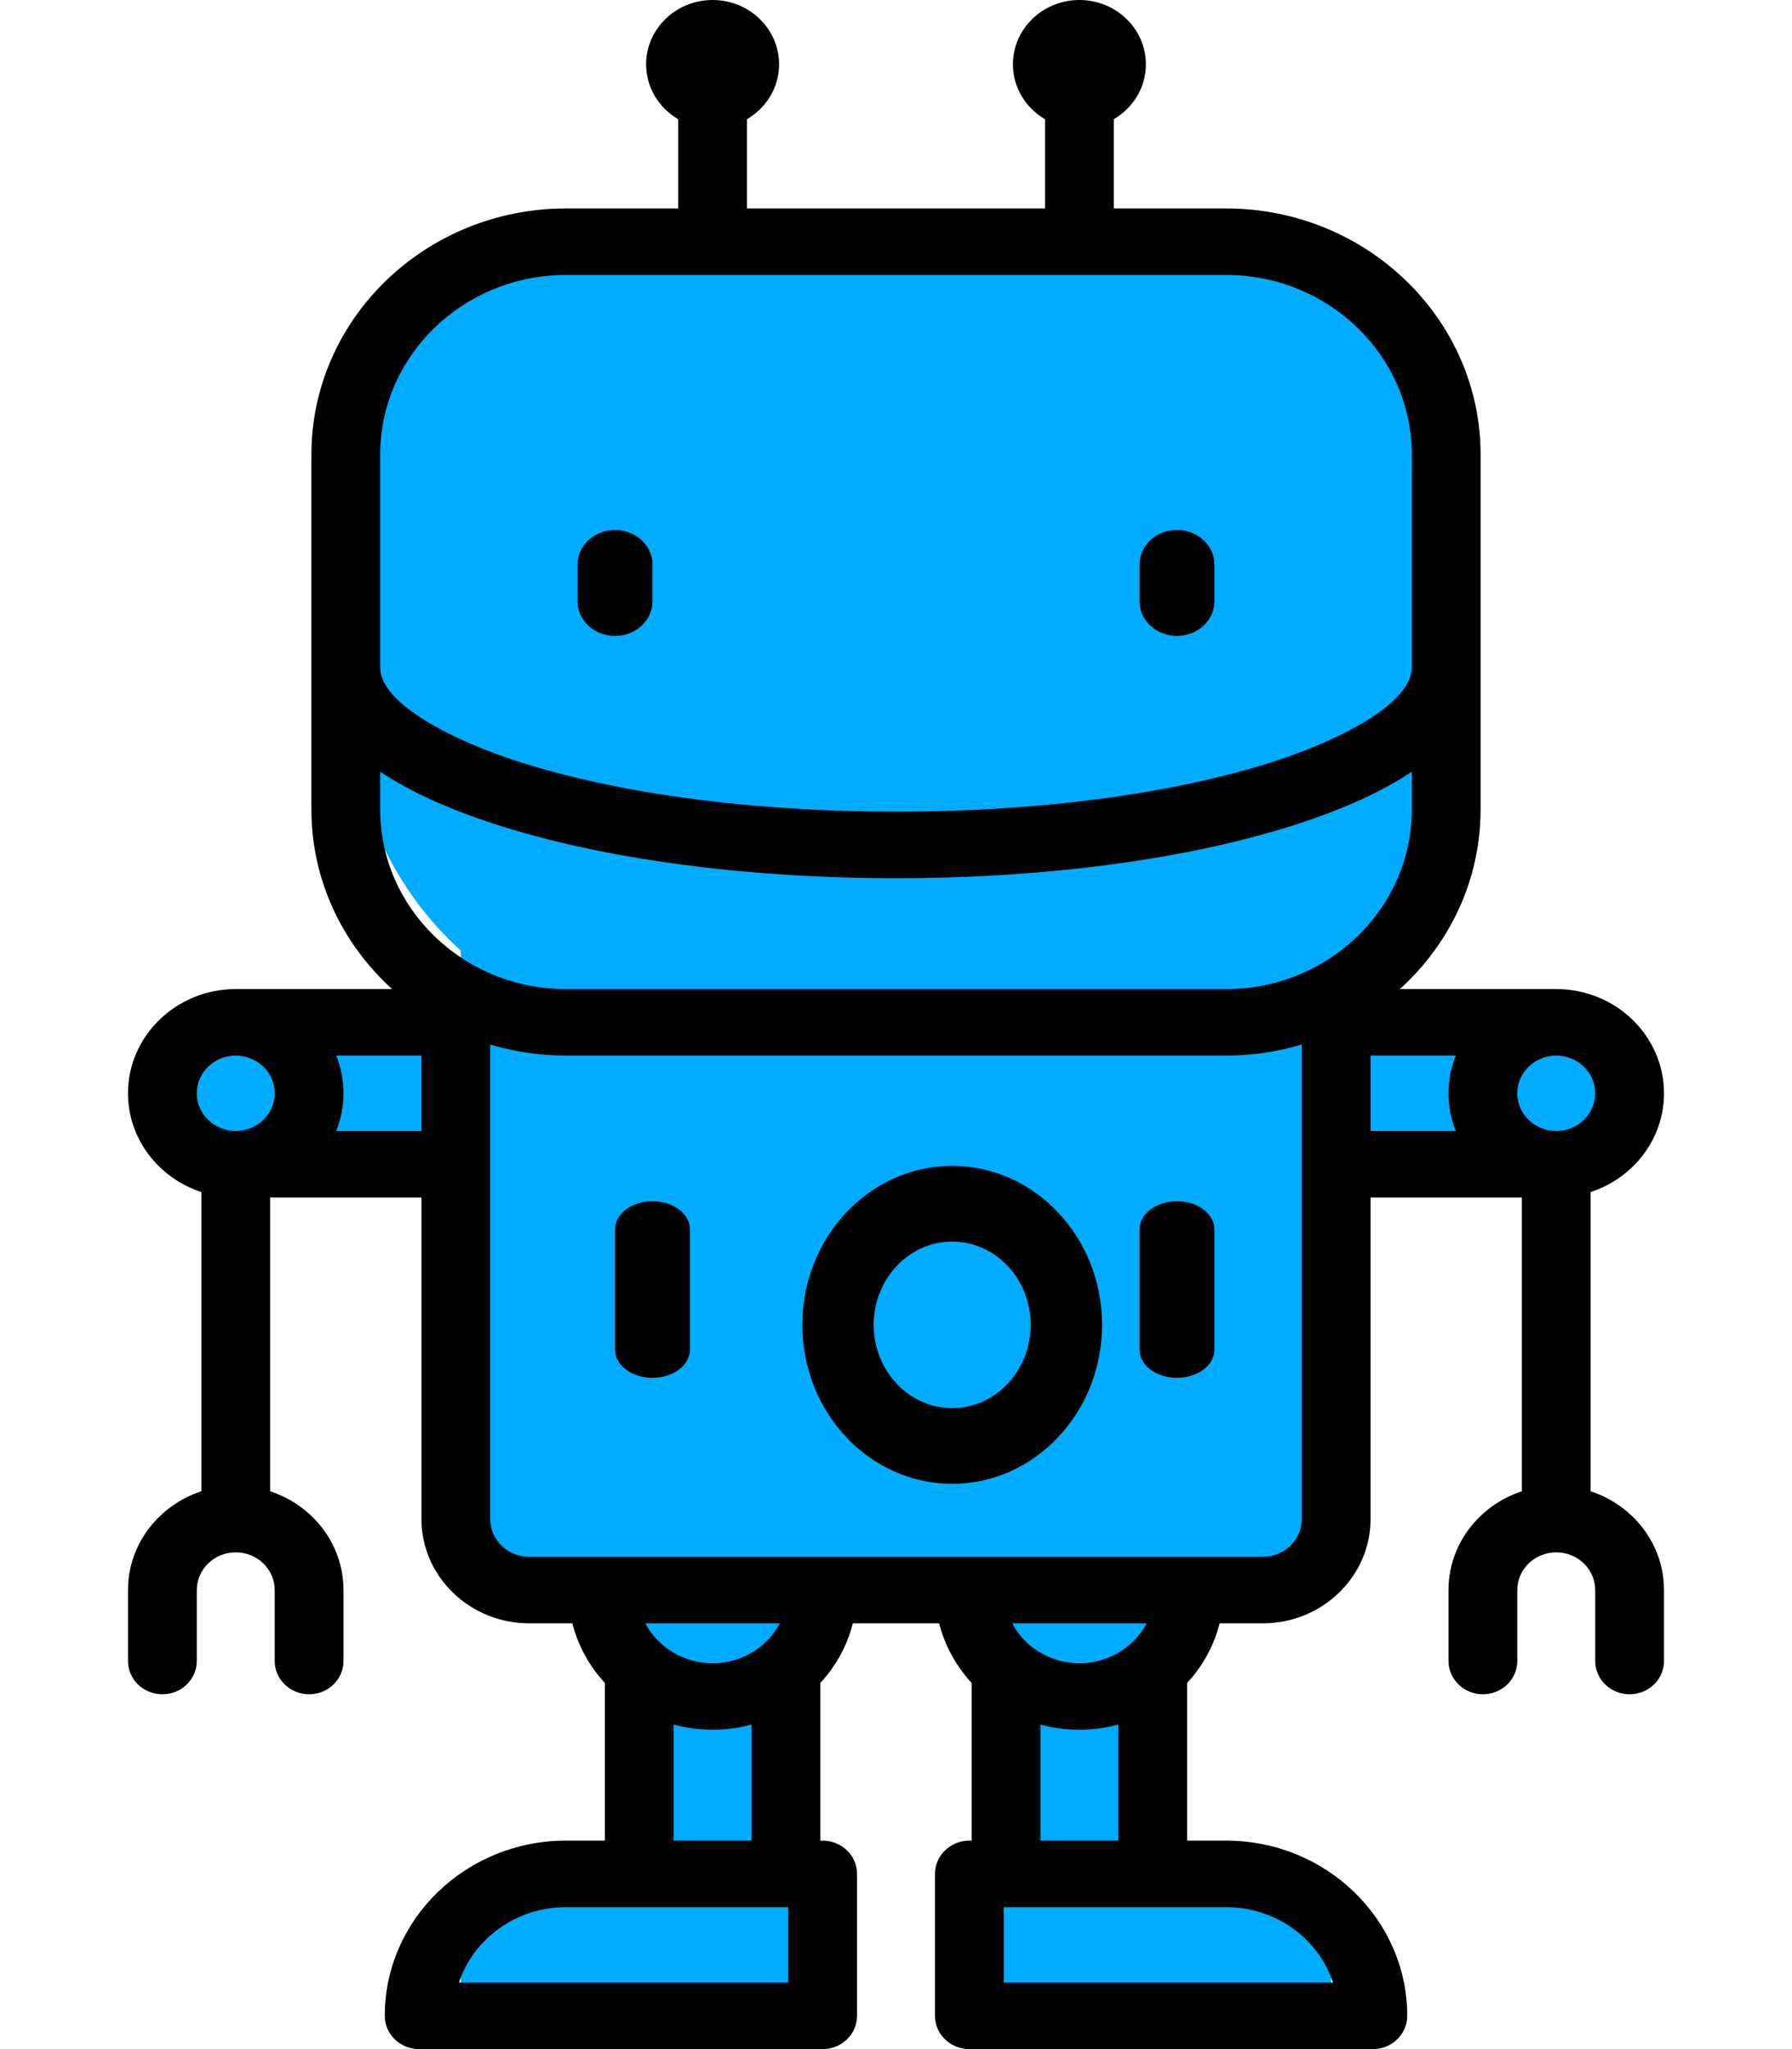 <?xml version="1.0" encoding="UTF-8"?>
<svg width="70px" height="80px" viewBox="0 0 70 80" version="1.1" xmlns="http://www.w3.org/2000/svg" xmlns:xlink="http://www.w3.org/1999/xlink">
    <!-- Generator: Sketch 46.1 (44463) - http://www.bohemiancoding.com/sketch -->
    <title>Robot</title>
    <desc>Created with Sketch.</desc>
    <defs></defs>
    <g id="Page-1" stroke="none" stroke-width="1" fill="none" fill-rule="evenodd">
        <g id="Robot">
            <rect id="Rectangle" fill="#00ACFF" x="14" y="9" width="43" height="31" rx="11"></rect>
            <rect id="Rectangle" fill="#00ACFF" x="18" y="33" width="34" height="28"></rect>
            <rect id="Rectangle" fill="#00ACFF" x="24" y="50" width="7" height="28"></rect>
            <rect id="Rectangle" fill="#00ACFF" x="39" y="50" width="7" height="28"></rect>
            <rect id="Rectangle" fill="#00ACFF" x="45" y="74" width="7" height="5"></rect>
            <rect id="Rectangle" fill="#00ACFF" x="18" y="74" width="7" height="5"></rect>
            <rect id="Rectangle" fill="#00ACFF" x="7" y="41" width="56" height="5"></rect>
            <g transform="translate(5, 0)" id="Shape" fill-rule="nonzero" fill="#000000">
                <path d="M19.024,24.828 C19.833,24.828 20.488,24.223 20.488,23.478 L20.488,22.039 C20.488,21.294 19.833,20.69 19.024,20.69 C18.216,20.69 17.561,21.294 17.561,22.039 L17.561,23.478 C17.561,24.223 18.216,24.828 19.024,24.828 Z"></path>
                <path d="M40.976,24.828 C41.784,24.828 42.439,24.223 42.439,23.478 L42.439,22.039 C42.439,21.294 41.784,20.69 40.976,20.69 C40.167,20.69 39.512,21.294 39.512,22.039 L39.512,23.478 C39.512,24.223 40.167,24.828 40.976,24.828 Z"></path>
                <path d="M57.134,58.222 L57.134,46.54 C58.798,45.996 60,44.474 60,42.684 C60,40.44 58.112,38.615 55.791,38.615 L49.682,38.615 C51.621,36.86 52.836,34.366 52.836,31.602 L52.836,17.749 C52.836,12.45 48.377,8.139 42.896,8.139 L38.507,8.139 L38.507,4.656 C39.258,4.215 39.761,3.42 39.761,2.511 C39.761,1.126 38.596,0 37.164,0 C35.732,0 34.567,1.126 34.567,2.511 C34.567,3.42 35.071,4.215 35.821,4.656 L35.821,8.139 L24.179,8.139 L24.179,4.656 C24.929,4.215 25.433,3.42 25.433,2.511 C25.433,1.126 24.268,0 22.836,0 C21.404,0 20.239,1.126 20.239,2.511 C20.239,3.42 20.742,4.215 21.493,4.656 L21.493,8.139 L17.104,8.139 C11.623,8.139 7.164,12.45 7.164,17.749 L7.164,31.602 C7.164,34.366 8.379,36.86 10.318,38.615 L4.209,38.615 C1.888,38.615 0,40.44 0,42.684 C0,44.474 1.202,45.996 2.866,46.54 L2.866,58.222 C1.202,58.766 0,60.288 0,62.078 L0,64.848 C0,65.566 0.601,66.147 1.343,66.147 C2.085,66.147 2.687,65.566 2.687,64.848 L2.687,62.078 C2.687,61.266 3.369,60.606 4.209,60.606 C5.048,60.606 5.731,61.266 5.731,62.078 L5.731,64.848 C5.731,65.566 6.333,66.147 7.075,66.147 C7.816,66.147 8.418,65.566 8.418,64.848 L8.418,62.078 C8.418,60.288 7.216,58.766 5.552,58.222 L5.552,46.753 L11.463,46.753 L11.463,59.307 C11.463,61.551 13.351,63.377 15.672,63.377 L17.357,63.377 C17.58,64.255 18.023,65.051 18.627,65.705 C18.627,65.708 18.627,65.711 18.627,65.714 L18.627,71.861 L17.104,71.861 C13.204,71.861 10.03,74.93 10.03,78.701 C10.03,79.419 10.631,80 11.373,80 L27.134,80 C27.876,80 28.478,79.419 28.478,78.701 L28.478,73.16 C28.478,72.443 27.876,71.861 27.134,71.861 L27.045,71.861 L27.045,65.714 C27.045,65.711 27.044,65.708 27.044,65.705 C27.649,65.051 28.092,64.255 28.315,63.377 L31.685,63.377 C31.908,64.255 32.351,65.051 32.956,65.705 C32.956,65.708 32.955,65.711 32.955,65.714 L32.955,71.861 L32.866,71.861 C32.124,71.861 31.522,72.443 31.522,73.16 L31.522,78.701 C31.522,79.419 32.124,80 32.866,80 L48.627,80 C49.369,80 49.97,79.419 49.97,78.701 C49.97,74.93 46.796,71.861 42.896,71.861 L41.373,71.861 L41.373,65.714 C41.373,65.711 41.373,65.708 41.373,65.705 C41.977,65.051 42.42,64.255 42.643,63.377 L44.328,63.377 C46.649,63.377 48.537,61.551 48.537,59.307 L48.537,46.753 L54.448,46.753 L54.448,58.222 C52.784,58.766 51.582,60.288 51.582,62.078 L51.582,64.848 C51.582,65.566 52.184,66.147 52.925,66.147 C53.667,66.147 54.269,65.566 54.269,64.848 L54.269,62.078 C54.269,61.266 54.952,60.606 55.791,60.606 C56.631,60.606 57.313,61.266 57.313,62.078 L57.313,64.848 C57.313,65.566 57.915,66.147 58.657,66.147 C59.399,66.147 60,65.566 60,64.848 L60,62.078 C60,60.288 58.798,58.766 57.134,58.222 L57.134,58.222 Z M55.791,44.156 C54.952,44.156 54.269,43.496 54.269,42.684 C54.269,41.872 54.952,41.212 55.791,41.212 C56.631,41.212 57.313,41.872 57.313,42.684 C57.313,43.496 56.631,44.156 55.791,44.156 Z M9.851,17.749 C9.851,13.882 13.105,10.736 17.104,10.736 L42.896,10.736 C46.895,10.736 50.149,13.882 50.149,17.749 L50.149,26.061 C50.149,27.487 47.253,28.927 44.773,29.726 C40.847,30.992 35.6,31.688 30,31.688 C24.4,31.688 19.153,30.992 15.227,29.726 C12.747,28.927 9.851,27.487 9.851,26.061 L9.851,17.749 Z M9.851,31.602 L9.851,30.127 C10.92,30.844 12.385,31.548 14.378,32.19 C18.57,33.542 24.119,34.286 30,34.286 C35.881,34.286 41.43,33.542 45.622,32.19 C47.615,31.548 49.08,30.844 50.149,30.127 L50.149,31.602 C50.149,35.469 46.895,38.615 42.896,38.615 L17.104,38.615 C13.105,38.615 9.851,35.469 9.851,31.602 Z M4.209,41.212 C5.048,41.212 5.731,41.872 5.731,42.684 C5.731,43.496 5.048,44.156 4.209,44.156 C3.369,44.156 2.687,43.496 2.687,42.684 C2.687,41.872 3.369,41.212 4.209,41.212 Z M8.132,44.156 C8.316,43.699 8.418,43.203 8.418,42.684 C8.418,42.165 8.316,41.669 8.132,41.212 L11.463,41.212 L11.463,44.156 L8.132,44.156 Z M25.791,77.403 L12.927,77.403 C13.495,75.696 15.153,74.459 17.104,74.459 L25.791,74.459 L25.791,77.403 Z M21.313,71.861 L21.313,67.329 C21.798,67.461 22.308,67.532 22.836,67.532 C23.363,67.532 23.874,67.461 24.358,67.329 L24.358,71.861 L21.313,71.861 Z M22.836,64.935 C21.69,64.935 20.697,64.3 20.207,63.377 L25.465,63.377 C24.975,64.3 23.981,64.935 22.836,64.935 Z M47.073,77.403 L34.209,77.403 L34.209,74.459 L42.896,74.459 C44.847,74.459 46.505,75.696 47.073,77.403 Z M35.642,71.861 L35.642,67.329 C36.126,67.461 36.637,67.532 37.164,67.532 C37.692,67.532 38.202,67.461 38.687,67.329 L38.687,71.861 L35.642,71.861 Z M37.164,64.935 C36.019,64.935 35.025,64.3 34.535,63.377 L39.793,63.377 C39.303,64.3 38.31,64.935 37.164,64.935 Z M45.851,59.307 C45.851,60.119 45.168,60.779 44.328,60.779 L15.672,60.779 C14.832,60.779 14.149,60.119 14.149,59.307 L14.149,40.779 C15.083,41.06 16.076,41.212 17.104,41.212 L42.896,41.212 C43.924,41.212 44.917,41.06 45.851,40.779 L45.851,59.307 Z M48.537,41.212 L51.868,41.212 C51.684,41.669 51.582,42.165 51.582,42.684 C51.582,43.203 51.684,43.699 51.868,44.156 L48.537,44.156 L48.537,41.212 Z"></path>
                <path d="M32.195,45.517 C28.967,45.517 26.341,48.302 26.341,51.724 C26.341,55.147 28.967,57.931 32.195,57.931 C35.423,57.931 38.049,55.147 38.049,51.724 C38.049,48.302 35.423,45.517 32.195,45.517 Z M32.195,54.975 C30.504,54.975 29.129,53.517 29.129,51.724 C29.129,49.931 30.504,48.473 32.195,48.473 C33.886,48.473 35.261,49.931 35.261,51.724 C35.261,53.517 33.886,54.975 32.195,54.975 Z"></path>
                <path d="M20.488,46.897 C19.68,46.897 19.024,47.389 19.024,47.997 L19.024,52.693 C19.024,53.3 19.68,53.793 20.488,53.793 C21.296,53.793 21.951,53.3 21.951,52.693 L21.951,47.997 C21.951,47.389 21.296,46.897 20.488,46.897 Z"></path>
                <path d="M40.976,46.897 C40.167,46.897 39.512,47.389 39.512,47.997 L39.512,52.693 C39.512,53.3 40.167,53.793 40.976,53.793 C41.784,53.793 42.439,53.3 42.439,52.693 L42.439,47.997 C42.439,47.389 41.784,46.897 40.976,46.897 Z"></path>
            </g>
        </g>
    </g>
</svg>